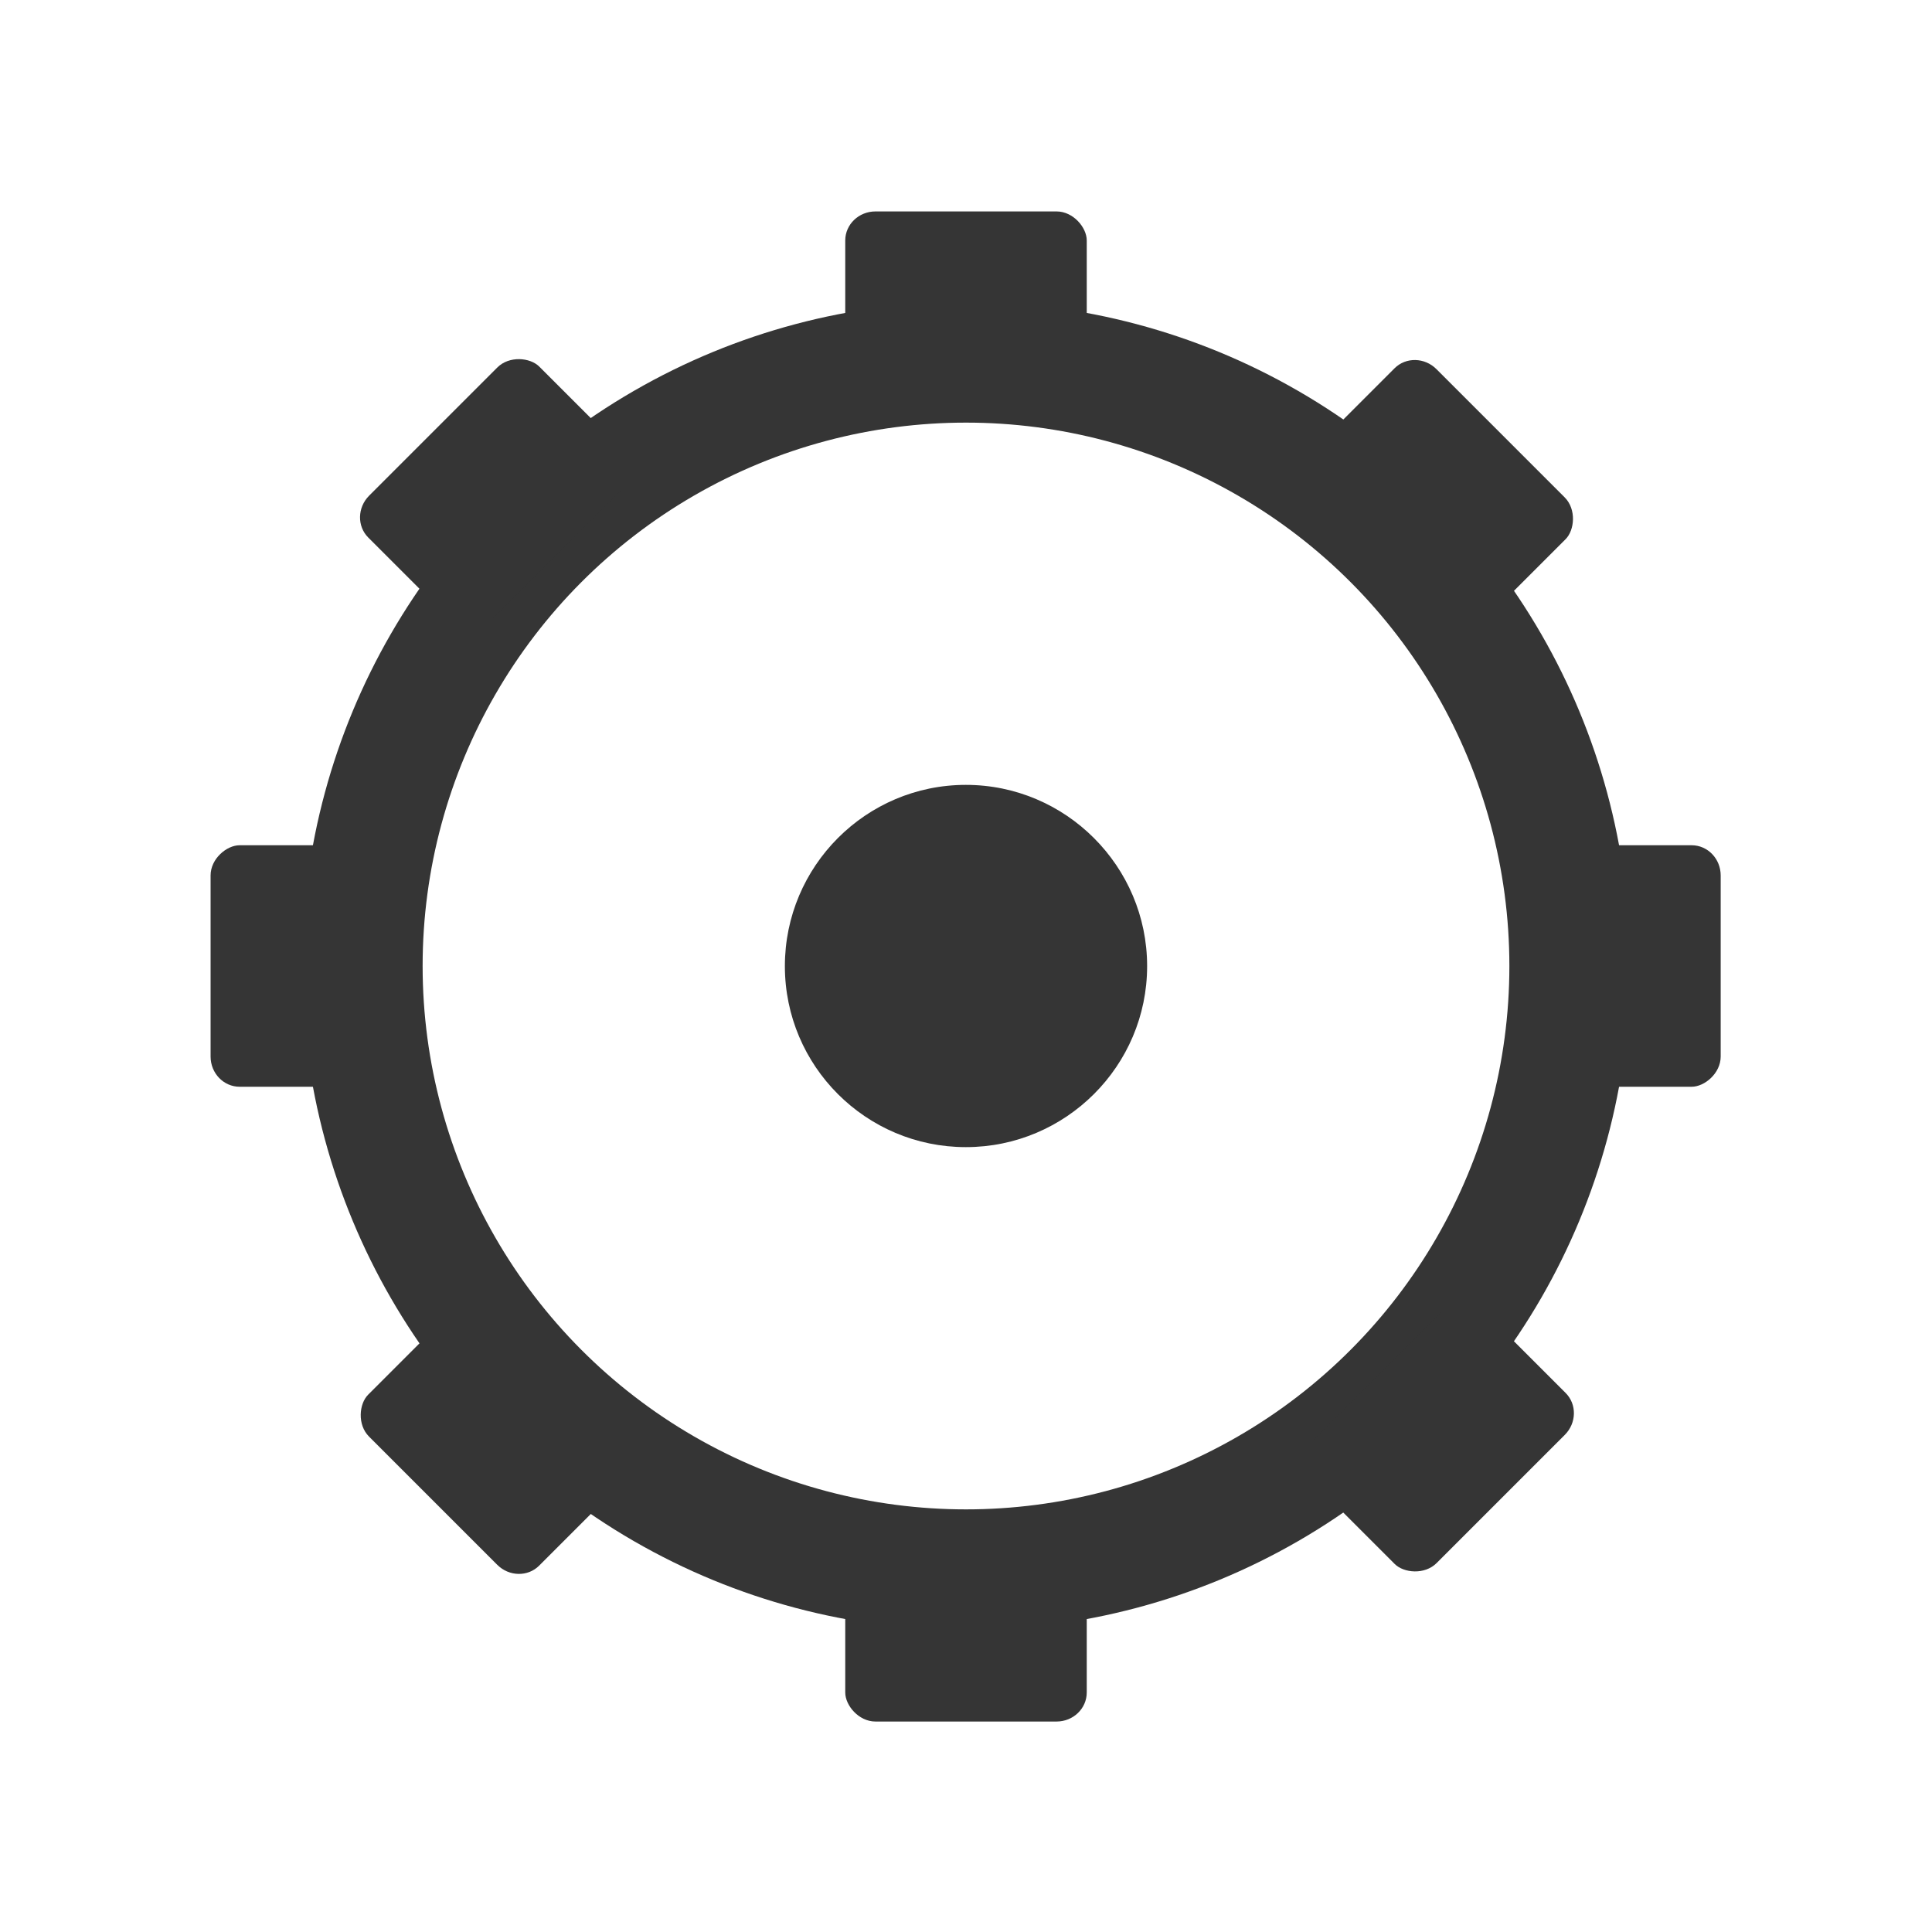 <svg xmlns="http://www.w3.org/2000/svg" viewBox="0 0 16 16">
 <g transform="translate(-593,52)" style="display:inline">
  <path d="m 602.5 -43.999 c 0 0.827 -0.674 1.499 -1.501 1.499 -0.827 0 -1.499 -0.671 -1.499 -1.499 0 -0.827 0.671 -1.501 1.499 -1.501 0.827 0 1.501 0.674 1.501 1.501 z" style="fill:#353535;fill-opacity:1"/>
  <circle cx="601" cy="-44" r="5" style="stroke-dasharray:none;stroke-opacity:1;fill:none;opacity:1;stroke-miterlimit:4;fill-opacity:1;stroke:#353535;fill-rule:nonzero;stroke-linecap:butt;stroke-linejoin:miter;stroke-width:1;stroke-dashoffset:0"/>
  <g transform="matrix(0.5,0,0,0.481,593,-51.692)" style="fill:#353535;fill-opacity:1">
   <rect rx="0.5" y="3" x="14" height="3" width="4" style="opacity:1;stroke:none;fill-rule:nonzero"/>
   <rect rx="0.5" y="26" x="14" height="3" width="4" style="opacity:1;stroke:none;fill-rule:nonzero"/>
  </g>
  <g transform="matrix(0,0.5,-0.481,0,608.693,-52)" style="fill:#353535;fill-opacity:1">
   <rect rx="0.5" y="3" x="14" height="3" width="4" style="opacity:1;stroke:none;fill-rule:nonzero"/>
   <rect rx="0.5" y="26" x="14" height="3" width="4" style="opacity:1;stroke:none;fill-rule:nonzero"/>
  </g>
  <g transform="matrix(0.354,0.354,-0.34,0.34,600.783,-55.096)" style="fill:#353535;fill-opacity:1">
   <rect rx="0.5" y="3" x="14" height="3" width="4" style="opacity:1;stroke:none;fill-rule:nonzero"/>
   <rect rx="0.5" y="26" x="14" height="3" width="4" style="opacity:1;stroke:none;fill-rule:nonzero"/>
  </g>
  <g transform="matrix(0.354,-0.354,0.34,0.34,589.904,-43.782)" style="fill:#353535;fill-opacity:1">
   <rect rx="0.5" y="3" x="14" height="3" width="4" style="opacity:1;stroke:none;fill-rule:nonzero"/>
   <rect rx="0.5" y="26" x="14" height="3" width="4" style="opacity:1;stroke:none;fill-rule:nonzero"/>
  </g>
 </g>
</svg>
